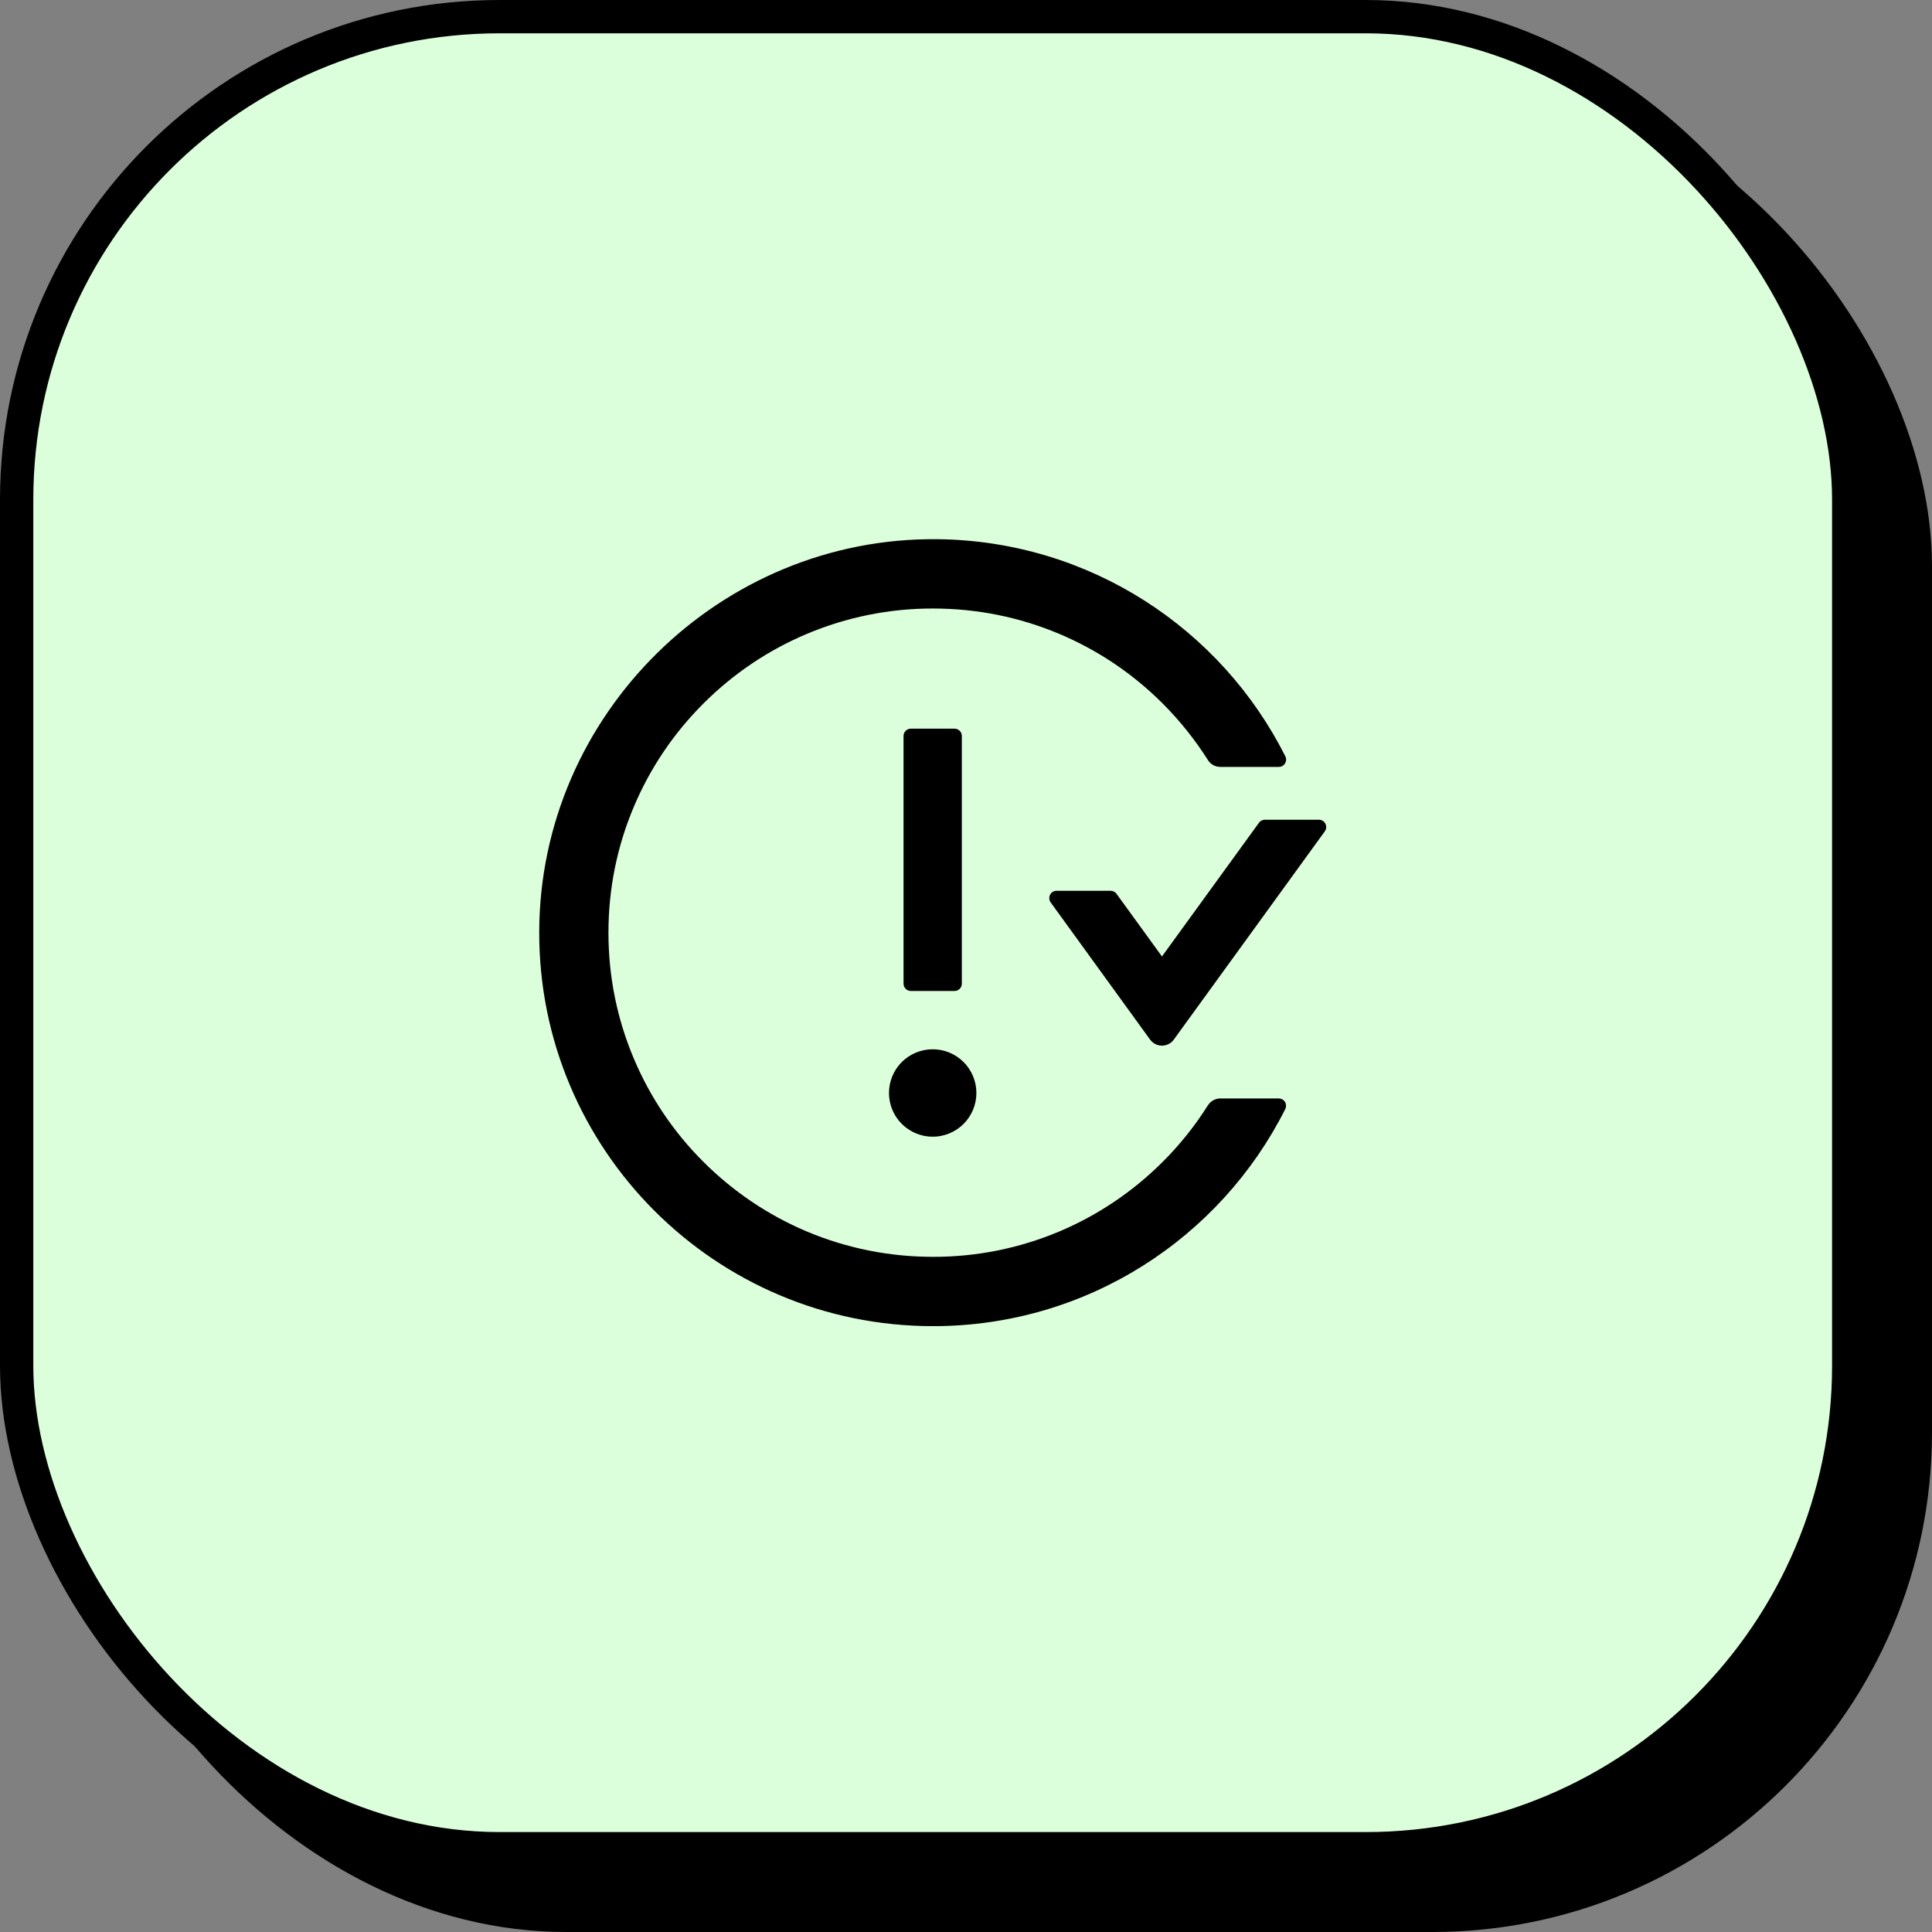 <svg width="58" height="58" viewBox="0 0 58 58" fill="none" xmlns="http://www.w3.org/2000/svg">
<rect x="0" y="0" width="58" height="58" fill="#808080" stroke="none"/>
<rect x="2.5" y="2.5" width="55" height="55" rx="14.5" fill="black" stroke="black"/>
<rect x="0.5" y="0.5" width="55" height="55" rx="14.5" fill="#DCFFDB" stroke="black"/>
<path d="M26.688 32.812C26.688 33.16 26.826 33.494 27.072 33.74C27.318 33.986 27.652 34.125 28 34.125C28.348 34.125 28.682 33.986 28.928 33.74C29.174 33.494 29.312 33.16 29.312 32.812C29.312 32.464 29.174 32.13 28.928 31.884C28.682 31.638 28.348 31.5 28 31.5C27.652 31.5 27.318 31.638 27.072 31.884C26.826 32.13 26.688 32.464 26.688 32.812ZM28.656 29.75C28.777 29.75 28.875 29.651 28.875 29.531V22.094C28.875 21.973 28.777 21.875 28.656 21.875H27.344C27.224 21.875 27.125 21.973 27.125 22.094V29.531C27.125 29.651 27.224 29.75 27.344 29.75H28.656ZM38.391 32.976H36.635C36.485 32.976 36.345 33.056 36.263 33.181C35.875 33.798 35.418 34.369 34.902 34.882C34.013 35.771 32.961 36.48 31.803 36.969C30.603 37.475 29.314 37.734 28.011 37.731C26.696 37.731 25.419 37.474 24.218 36.969C23.061 36.48 22.009 35.771 21.12 34.882C20.229 33.996 19.52 32.945 19.031 31.787C18.523 30.589 18.266 29.312 18.266 28C18.266 26.687 18.523 25.41 19.031 24.213C19.521 23.053 20.224 22.012 21.12 21.117C22.017 20.223 23.059 19.52 24.218 19.031C25.419 18.525 26.708 18.265 28.011 18.268C29.326 18.268 30.603 18.525 31.803 19.031C32.963 19.52 34.005 20.223 34.902 21.117C35.421 21.637 35.875 22.206 36.263 22.818C36.343 22.947 36.485 23.023 36.635 23.023H38.391C38.555 23.023 38.659 22.851 38.587 22.706C36.663 18.881 32.722 16.242 28.156 16.187C21.626 16.111 16.201 21.451 16.188 27.978C16.174 34.51 21.473 39.812 28.011 39.812C32.638 39.812 36.641 37.16 38.585 33.294C38.602 33.26 38.609 33.223 38.608 33.186C38.606 33.149 38.596 33.113 38.576 33.081C38.557 33.049 38.529 33.023 38.497 33.005C38.465 32.986 38.428 32.977 38.391 32.976Z" fill="black"/>
<path d="M37.973 24.609H39.594C39.772 24.609 39.876 24.812 39.772 24.957L35.238 31.21C35.197 31.266 35.144 31.312 35.082 31.343C35.02 31.374 34.952 31.391 34.883 31.391C34.813 31.391 34.745 31.374 34.683 31.343C34.622 31.312 34.568 31.266 34.527 31.21L31.541 27.09C31.438 26.945 31.541 26.742 31.719 26.742H33.341C33.375 26.742 33.41 26.75 33.44 26.766C33.471 26.781 33.498 26.804 33.518 26.832L34.883 28.714L37.795 24.7C37.836 24.642 37.901 24.609 37.973 24.609Z" fill="black"/>
</svg>
